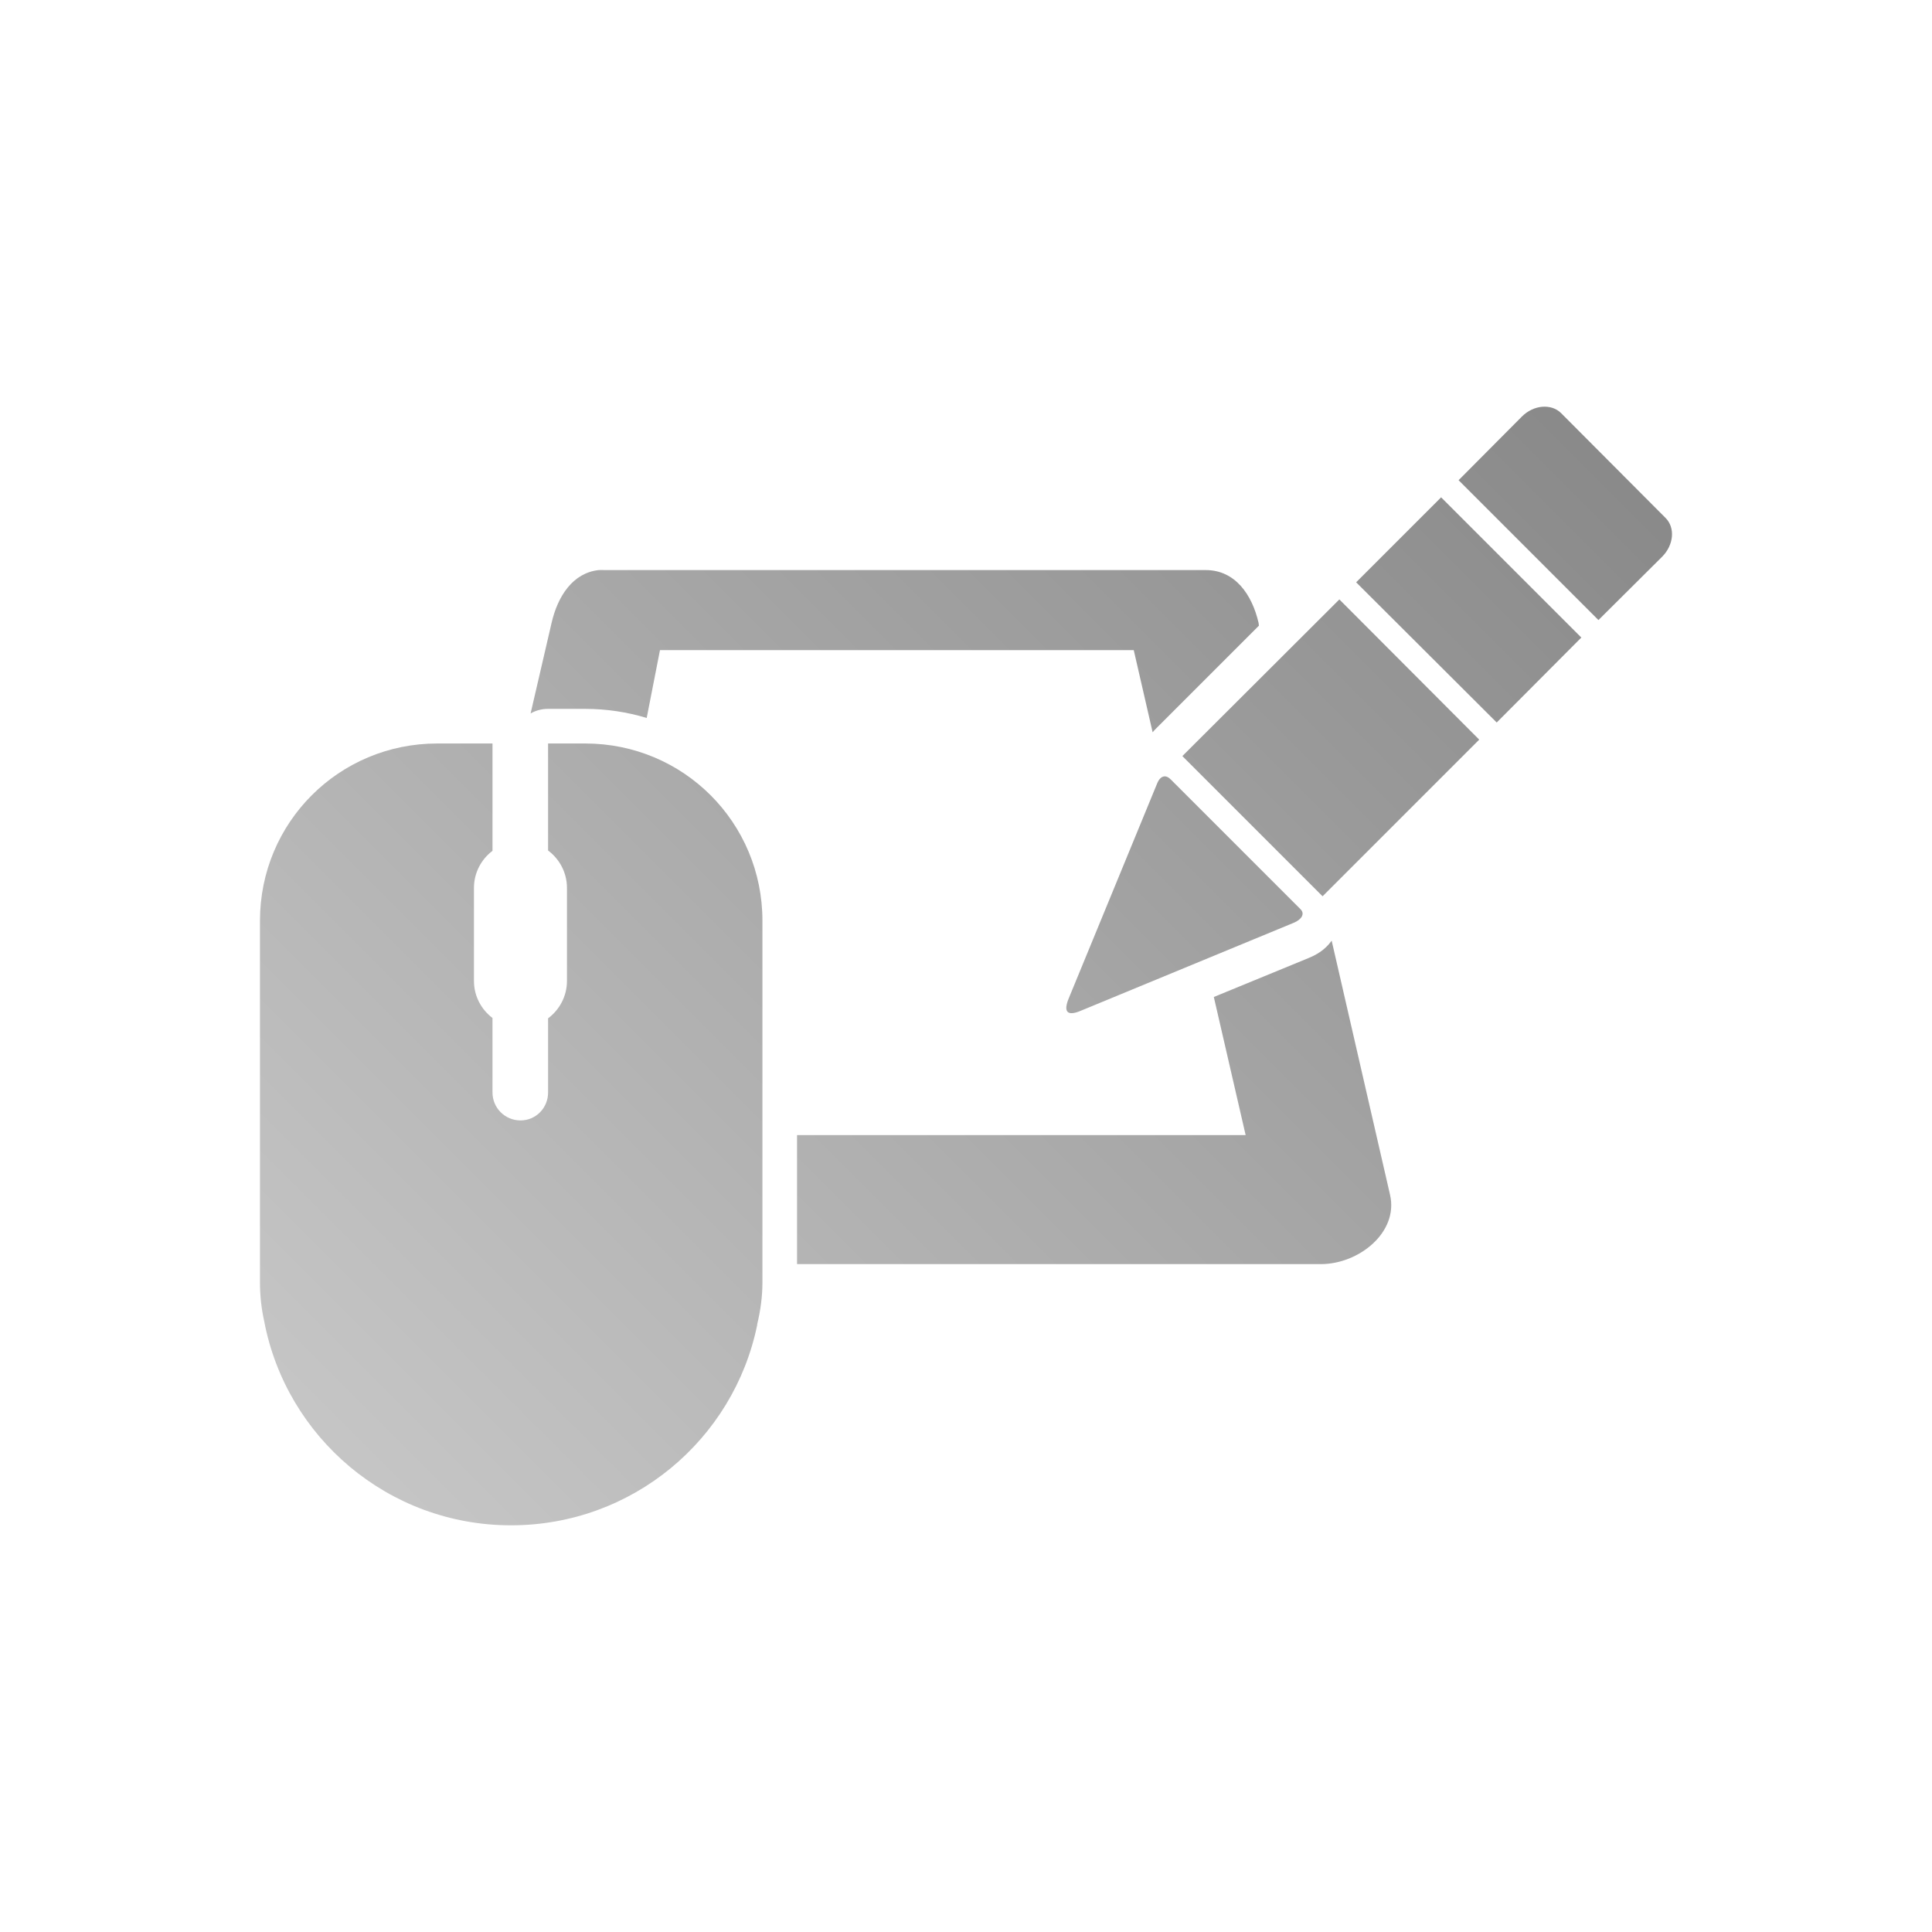 <?xml version="1.0" encoding="UTF-8" standalone="no"?>
<svg xmlns:dc="http://purl.org/dc/elements/1.1/"
     xmlns:cc="http://creativecommons.org/ns#"
     xmlns:rdf="http://www.w3.org/1999/02/22-rdf-syntax-ns#"
     xmlns:svg="http://www.w3.org/2000/svg"
     xmlns="http://www.w3.org/2000/svg"
     xmlns:xlink="http://www.w3.org/1999/xlink"
     width="64" height="64" viewBox="0 0 128 128" version="1.1">
    <title>Clarity Icon</title>
    <desc>This icon is a part of Clarity icon theme for gtk</desc>
    <defs>
        <linearGradient x1="0" y1="128" x2="128" y2="0" id="gradient" gradientUnits="userSpaceOnUse">
            <stop id="start" style="stop-color:#dbdbdb;stop-opacity:1" offset="0" />
            <stop id="stop" style="stop-color:#757575;stop-opacity:1" offset="1" />
        </linearGradient>
    </defs>
    <path d="m 102.172,26.95 c -0.466,0.039 -0.955,0.26 -1.344,0.649 l -4.193,4.216 9.266,9.266 4.216,-4.193 c 0.777,-0.777 0.88,-1.923 0.232,-2.571 l -6.926,-6.95 c -0.324,-0.324 -0.785,-0.456 -1.251,-0.417 z m -6.695,6 -5.629,5.629 9.313,9.289 5.606,-5.629 -9.289,-9.289 z m -55.806,4.818 c -1.719,0.184 -2.721,1.731 -3.127,3.498 l -1.39,6 c 0.351,-0.2 0.755,-0.305 1.158,-0.301 l 2.456,0 c 1.419,0 2.786,0.21 4.077,0.602 l 0.88,-4.494 31.389,0 1.251,5.444 c 0.058,-0.073 0.12,-0.142 0.185,-0.208 l 6.857,-6.857 -0.023,-0.185 c -0.433,-1.885 -1.564,-3.498 -3.498,-3.498 l -39.845,0 c -0.121,0 -0.256,-0.012 -0.371,0 z m 49.065,1.946 -10.401,10.378 9.289,9.289 10.378,-10.378 -9.266,-9.289 z m -59.767,9.544 c -6.512,0 -11.745,5.233 -11.745,11.745 l 0,23.42 0,0.533 c 0,0.887 0.094,1.742 0.278,2.571 1.461,7.703 8.227,13.529 16.355,13.529 8.046,0 14.756,-5.687 16.309,-13.274 0.002,-0.012 -0.002,-0.035 0,-0.046 0.215,-0.891 0.347,-1.821 0.347,-2.78 l 0,-0.533 0,-23.42 c 0,-6.512 -5.233,-11.745 -11.745,-11.745 l -2.456,0 0,7.089 c 0.753,0.561 1.251,1.463 1.251,2.479 l 0,6.162 c 0,1.015 -0.498,1.918 -1.251,2.479 l 0,4.911 c 0,1.025 -0.805,1.853 -1.83,1.853 -1.025,0 -1.853,-0.828 -1.853,-1.853 l 0,-4.934 c -0.743,-0.562 -1.228,-1.448 -1.228,-2.456 l 0,-6.162 c 0,-1.007 0.485,-1.894 1.228,-2.456 l 0,-7.112 -3.66,0 z m 48.184,2.178 c -0.22,0.014 -0.38,0.204 -0.486,0.463 l -5.861,14.247 c -0.365,0.888 -0.104,1.191 0.764,0.834 l 14.131,-5.838 c 0.558,-0.229 0.758,-0.609 0.463,-0.903 L 77.57,51.645 C 77.422,51.496 77.285,51.428 77.154,51.436 z m 11.073,10.888 c -0.457,0.631 -1.022,0.941 -1.552,1.158 l -6.255,2.571 2.108,9.15 -29.721,0 0,8.548 34.702,0 c 2.534,0 5.155,-2.117 4.587,-4.587 L 88.227,62.324 z" style="fill:url(#gradient);fill-opacity:1;stroke:none" />
</svg>